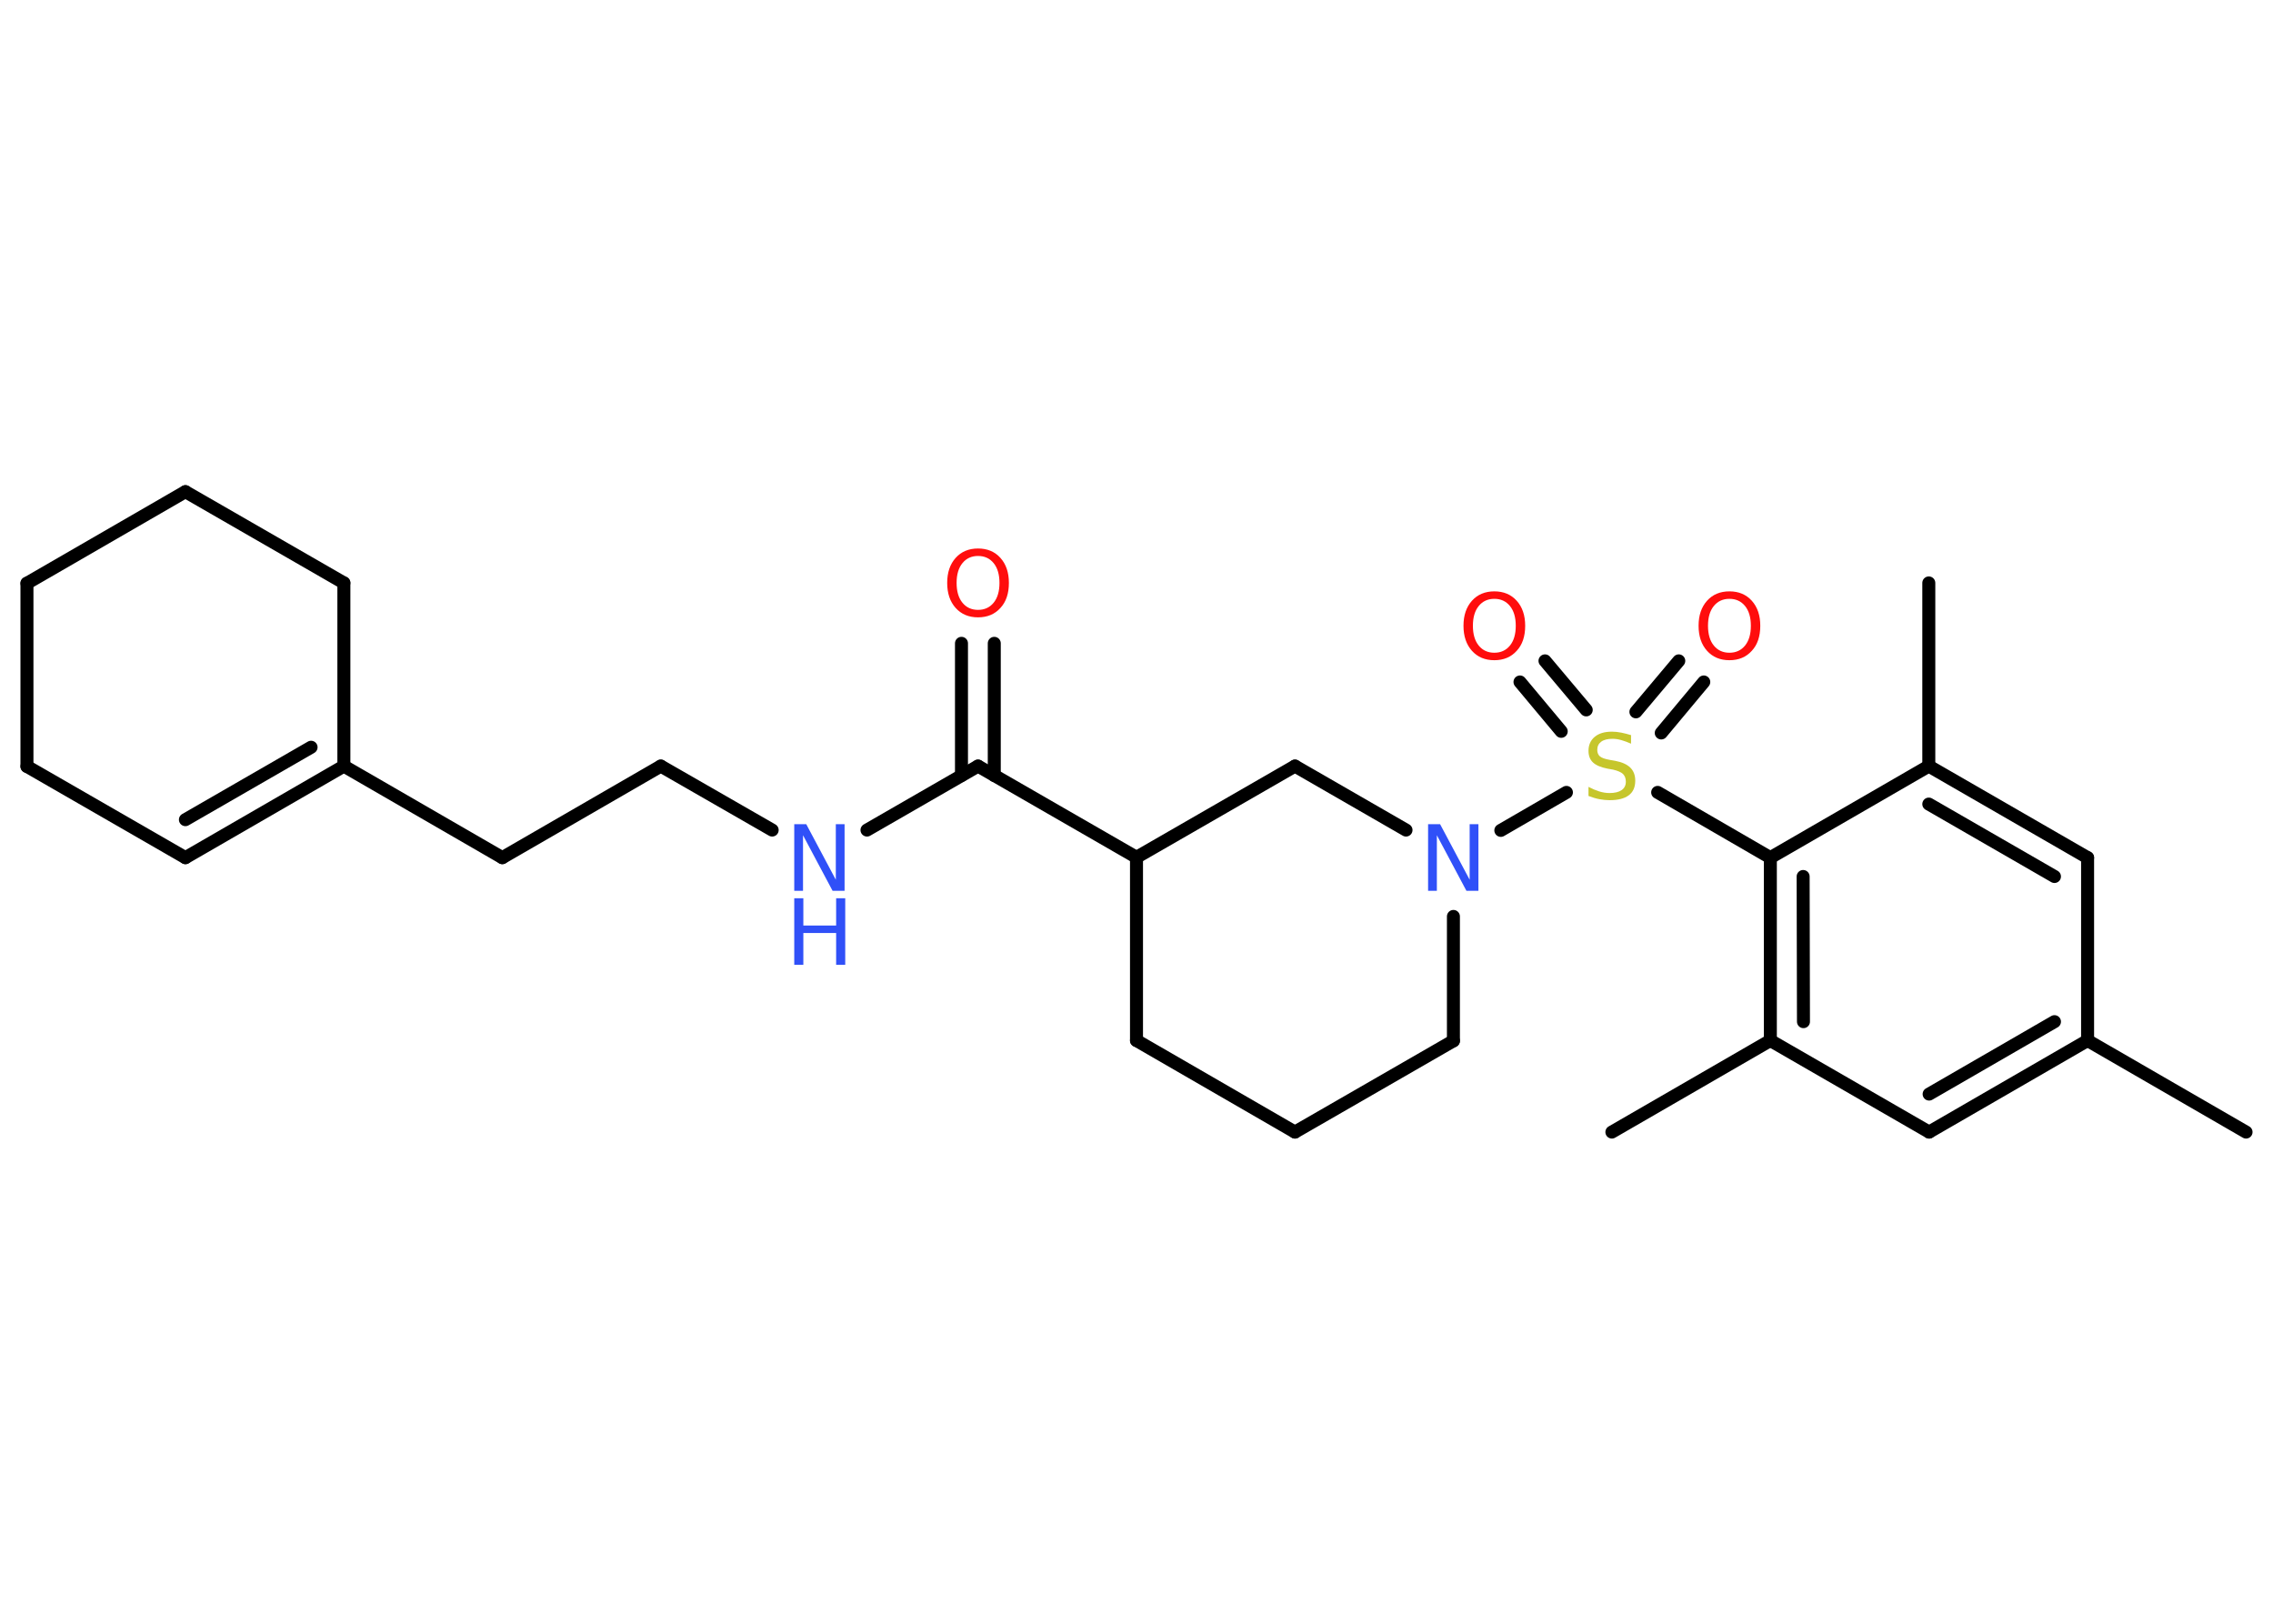 <?xml version='1.0' encoding='UTF-8'?>
<!DOCTYPE svg PUBLIC "-//W3C//DTD SVG 1.1//EN" "http://www.w3.org/Graphics/SVG/1.1/DTD/svg11.dtd">
<svg version='1.2' xmlns='http://www.w3.org/2000/svg' xmlns:xlink='http://www.w3.org/1999/xlink' width='70.0mm' height='50.0mm' viewBox='0 0 70.0 50.0'>
  <desc>Generated by the Chemistry Development Kit (http://github.com/cdk)</desc>
  <g stroke-linecap='round' stroke-linejoin='round' stroke='#000000' stroke-width='.4' fill='#FF0D0D'>
    <rect x='.0' y='.0' width='70.0' height='50.0' fill='#FFFFFF' stroke='none'/>
    <g id='mol1' class='mol'>
      <line id='mol1bnd1' class='bond' x1='69.17' y1='34.86' x2='64.29' y2='32.04'/>
      <g id='mol1bnd2' class='bond'>
        <line x1='59.41' y1='34.86' x2='64.29' y2='32.04'/>
        <line x1='59.41' y1='33.69' x2='63.27' y2='31.46'/>
      </g>
      <line id='mol1bnd3' class='bond' x1='59.41' y1='34.86' x2='54.52' y2='32.04'/>
      <line id='mol1bnd4' class='bond' x1='54.52' y1='32.04' x2='49.64' y2='34.86'/>
      <g id='mol1bnd5' class='bond'>
        <line x1='54.52' y1='26.41' x2='54.52' y2='32.04'/>
        <line x1='55.53' y1='26.99' x2='55.54' y2='31.46'/>
      </g>
      <line id='mol1bnd6' class='bond' x1='54.52' y1='26.41' x2='51.05' y2='24.4'/>
      <g id='mol1bnd7' class='bond'>
        <line x1='50.38' y1='21.92' x2='51.7' y2='20.35'/>
        <line x1='51.16' y1='22.57' x2='52.47' y2='21.0'/>
      </g>
      <g id='mol1bnd8' class='bond'>
        <line x1='48.08' y1='22.52' x2='46.81' y2='21.0'/>
        <line x1='48.85' y1='21.86' x2='47.58' y2='20.35'/>
      </g>
      <line id='mol1bnd9' class='bond' x1='48.24' y1='24.4' x2='46.22' y2='25.57'/>
      <line id='mol1bnd10' class='bond' x1='44.76' y1='28.22' x2='44.76' y2='32.05'/>
      <line id='mol1bnd11' class='bond' x1='44.76' y1='32.05' x2='39.88' y2='34.86'/>
      <line id='mol1bnd12' class='bond' x1='39.88' y1='34.86' x2='35.0' y2='32.04'/>
      <line id='mol1bnd13' class='bond' x1='35.0' y1='32.04' x2='35.0' y2='26.4'/>
      <line id='mol1bnd14' class='bond' x1='35.0' y1='26.4' x2='30.12' y2='23.59'/>
      <g id='mol1bnd15' class='bond'>
        <line x1='29.61' y1='23.88' x2='29.61' y2='19.81'/>
        <line x1='30.62' y1='23.88' x2='30.62' y2='19.81'/>
      </g>
      <line id='mol1bnd16' class='bond' x1='30.12' y1='23.59' x2='26.7' y2='25.56'/>
      <line id='mol1bnd17' class='bond' x1='23.78' y1='25.56' x2='20.35' y2='23.59'/>
      <line id='mol1bnd18' class='bond' x1='20.35' y1='23.59' x2='15.47' y2='26.41'/>
      <line id='mol1bnd19' class='bond' x1='15.47' y1='26.41' x2='10.59' y2='23.59'/>
      <g id='mol1bnd20' class='bond'>
        <line x1='5.71' y1='26.41' x2='10.59' y2='23.59'/>
        <line x1='5.71' y1='25.24' x2='9.58' y2='23.01'/>
      </g>
      <line id='mol1bnd21' class='bond' x1='5.71' y1='26.41' x2='.83' y2='23.6'/>
      <line id='mol1bnd22' class='bond' x1='.83' y1='23.6' x2='.83' y2='17.96'/>
      <line id='mol1bnd23' class='bond' x1='.83' y1='17.96' x2='5.71' y2='15.14'/>
      <line id='mol1bnd24' class='bond' x1='5.71' y1='15.14' x2='10.59' y2='17.95'/>
      <line id='mol1bnd25' class='bond' x1='10.59' y1='23.59' x2='10.59' y2='17.95'/>
      <line id='mol1bnd26' class='bond' x1='35.0' y1='26.4' x2='39.88' y2='23.59'/>
      <line id='mol1bnd27' class='bond' x1='43.3' y1='25.56' x2='39.88' y2='23.59'/>
      <line id='mol1bnd28' class='bond' x1='54.52' y1='26.41' x2='59.4' y2='23.59'/>
      <line id='mol1bnd29' class='bond' x1='59.4' y1='23.59' x2='59.4' y2='17.95'/>
      <g id='mol1bnd30' class='bond'>
        <line x1='64.29' y1='26.41' x2='59.4' y2='23.59'/>
        <line x1='63.27' y1='26.99' x2='59.4' y2='24.76'/>
      </g>
      <line id='mol1bnd31' class='bond' x1='64.29' y1='32.04' x2='64.29' y2='26.41'/>
      <path id='mol1atm7' class='atom' d='M50.23 22.63v.27q-.16 -.07 -.3 -.11q-.14 -.04 -.27 -.04q-.23 .0 -.35 .09q-.12 .09 -.12 .25q.0 .13 .08 .2q.08 .07 .31 .11l.17 .03q.31 .06 .46 .21q.15 .15 .15 .4q.0 .3 -.2 .45q-.2 .15 -.59 .15q-.15 .0 -.31 -.03q-.16 -.03 -.34 -.1v-.28q.17 .09 .33 .14q.16 .05 .32 .05q.24 .0 .37 -.09q.13 -.09 .13 -.26q.0 -.15 -.09 -.24q-.09 -.08 -.3 -.13l-.17 -.03q-.31 -.06 -.45 -.19q-.14 -.13 -.14 -.36q.0 -.27 .19 -.43q.19 -.16 .53 -.16q.14 .0 .29 .03q.15 .03 .31 .08z' stroke='none' fill='#C6C62C'/>
      <path id='mol1atm8' class='atom' d='M53.26 18.44q-.3 .0 -.48 .22q-.18 .22 -.18 .61q.0 .39 .18 .61q.18 .22 .48 .22q.3 .0 .48 -.22q.18 -.22 .18 -.61q.0 -.39 -.18 -.61q-.18 -.22 -.48 -.22zM53.26 18.21q.43 .0 .69 .29q.26 .29 .26 .77q.0 .49 -.26 .77q-.26 .29 -.69 .29q-.43 .0 -.69 -.29q-.26 -.29 -.26 -.77q.0 -.48 .26 -.77q.26 -.29 .69 -.29z' stroke='none'/>
      <path id='mol1atm9' class='atom' d='M46.02 18.44q-.3 .0 -.48 .22q-.18 .22 -.18 .61q.0 .39 .18 .61q.18 .22 .48 .22q.3 .0 .48 -.22q.18 -.22 .18 -.61q.0 -.39 -.18 -.61q-.18 -.22 -.48 -.22zM46.02 18.21q.43 .0 .69 .29q.26 .29 .26 .77q.0 .49 -.26 .77q-.26 .29 -.69 .29q-.43 .0 -.69 -.29q-.26 -.29 -.26 -.77q.0 -.48 .26 -.77q.26 -.29 .69 -.29z' stroke='none'/>
      <path id='mol1atm10' class='atom' d='M43.98 25.38h.37l.91 1.71v-1.71h.27v2.05h-.37l-.91 -1.71v1.71h-.27v-2.05z' stroke='none' fill='#3050F8'/>
      <path id='mol1atm16' class='atom' d='M30.12 17.12q-.3 .0 -.48 .22q-.18 .22 -.18 .61q.0 .39 .18 .61q.18 .22 .48 .22q.3 .0 .48 -.22q.18 -.22 .18 -.61q.0 -.39 -.18 -.61q-.18 -.22 -.48 -.22zM30.12 16.89q.43 .0 .69 .29q.26 .29 .26 .77q.0 .49 -.26 .77q-.26 .29 -.69 .29q-.43 .0 -.69 -.29q-.26 -.29 -.26 -.77q.0 -.48 .26 -.77q.26 -.29 .69 -.29z' stroke='none'/>
      <g id='mol1atm17' class='atom'>
        <path d='M24.46 25.38h.37l.91 1.71v-1.71h.27v2.05h-.37l-.91 -1.71v1.71h-.27v-2.05z' stroke='none' fill='#3050F8'/>
        <path d='M24.46 27.66h.28v.84h1.01v-.84h.28v2.05h-.28v-.98h-1.01v.98h-.28v-2.05z' stroke='none' fill='#3050F8'/>
      </g>
    </g>
  </g>
</svg>
